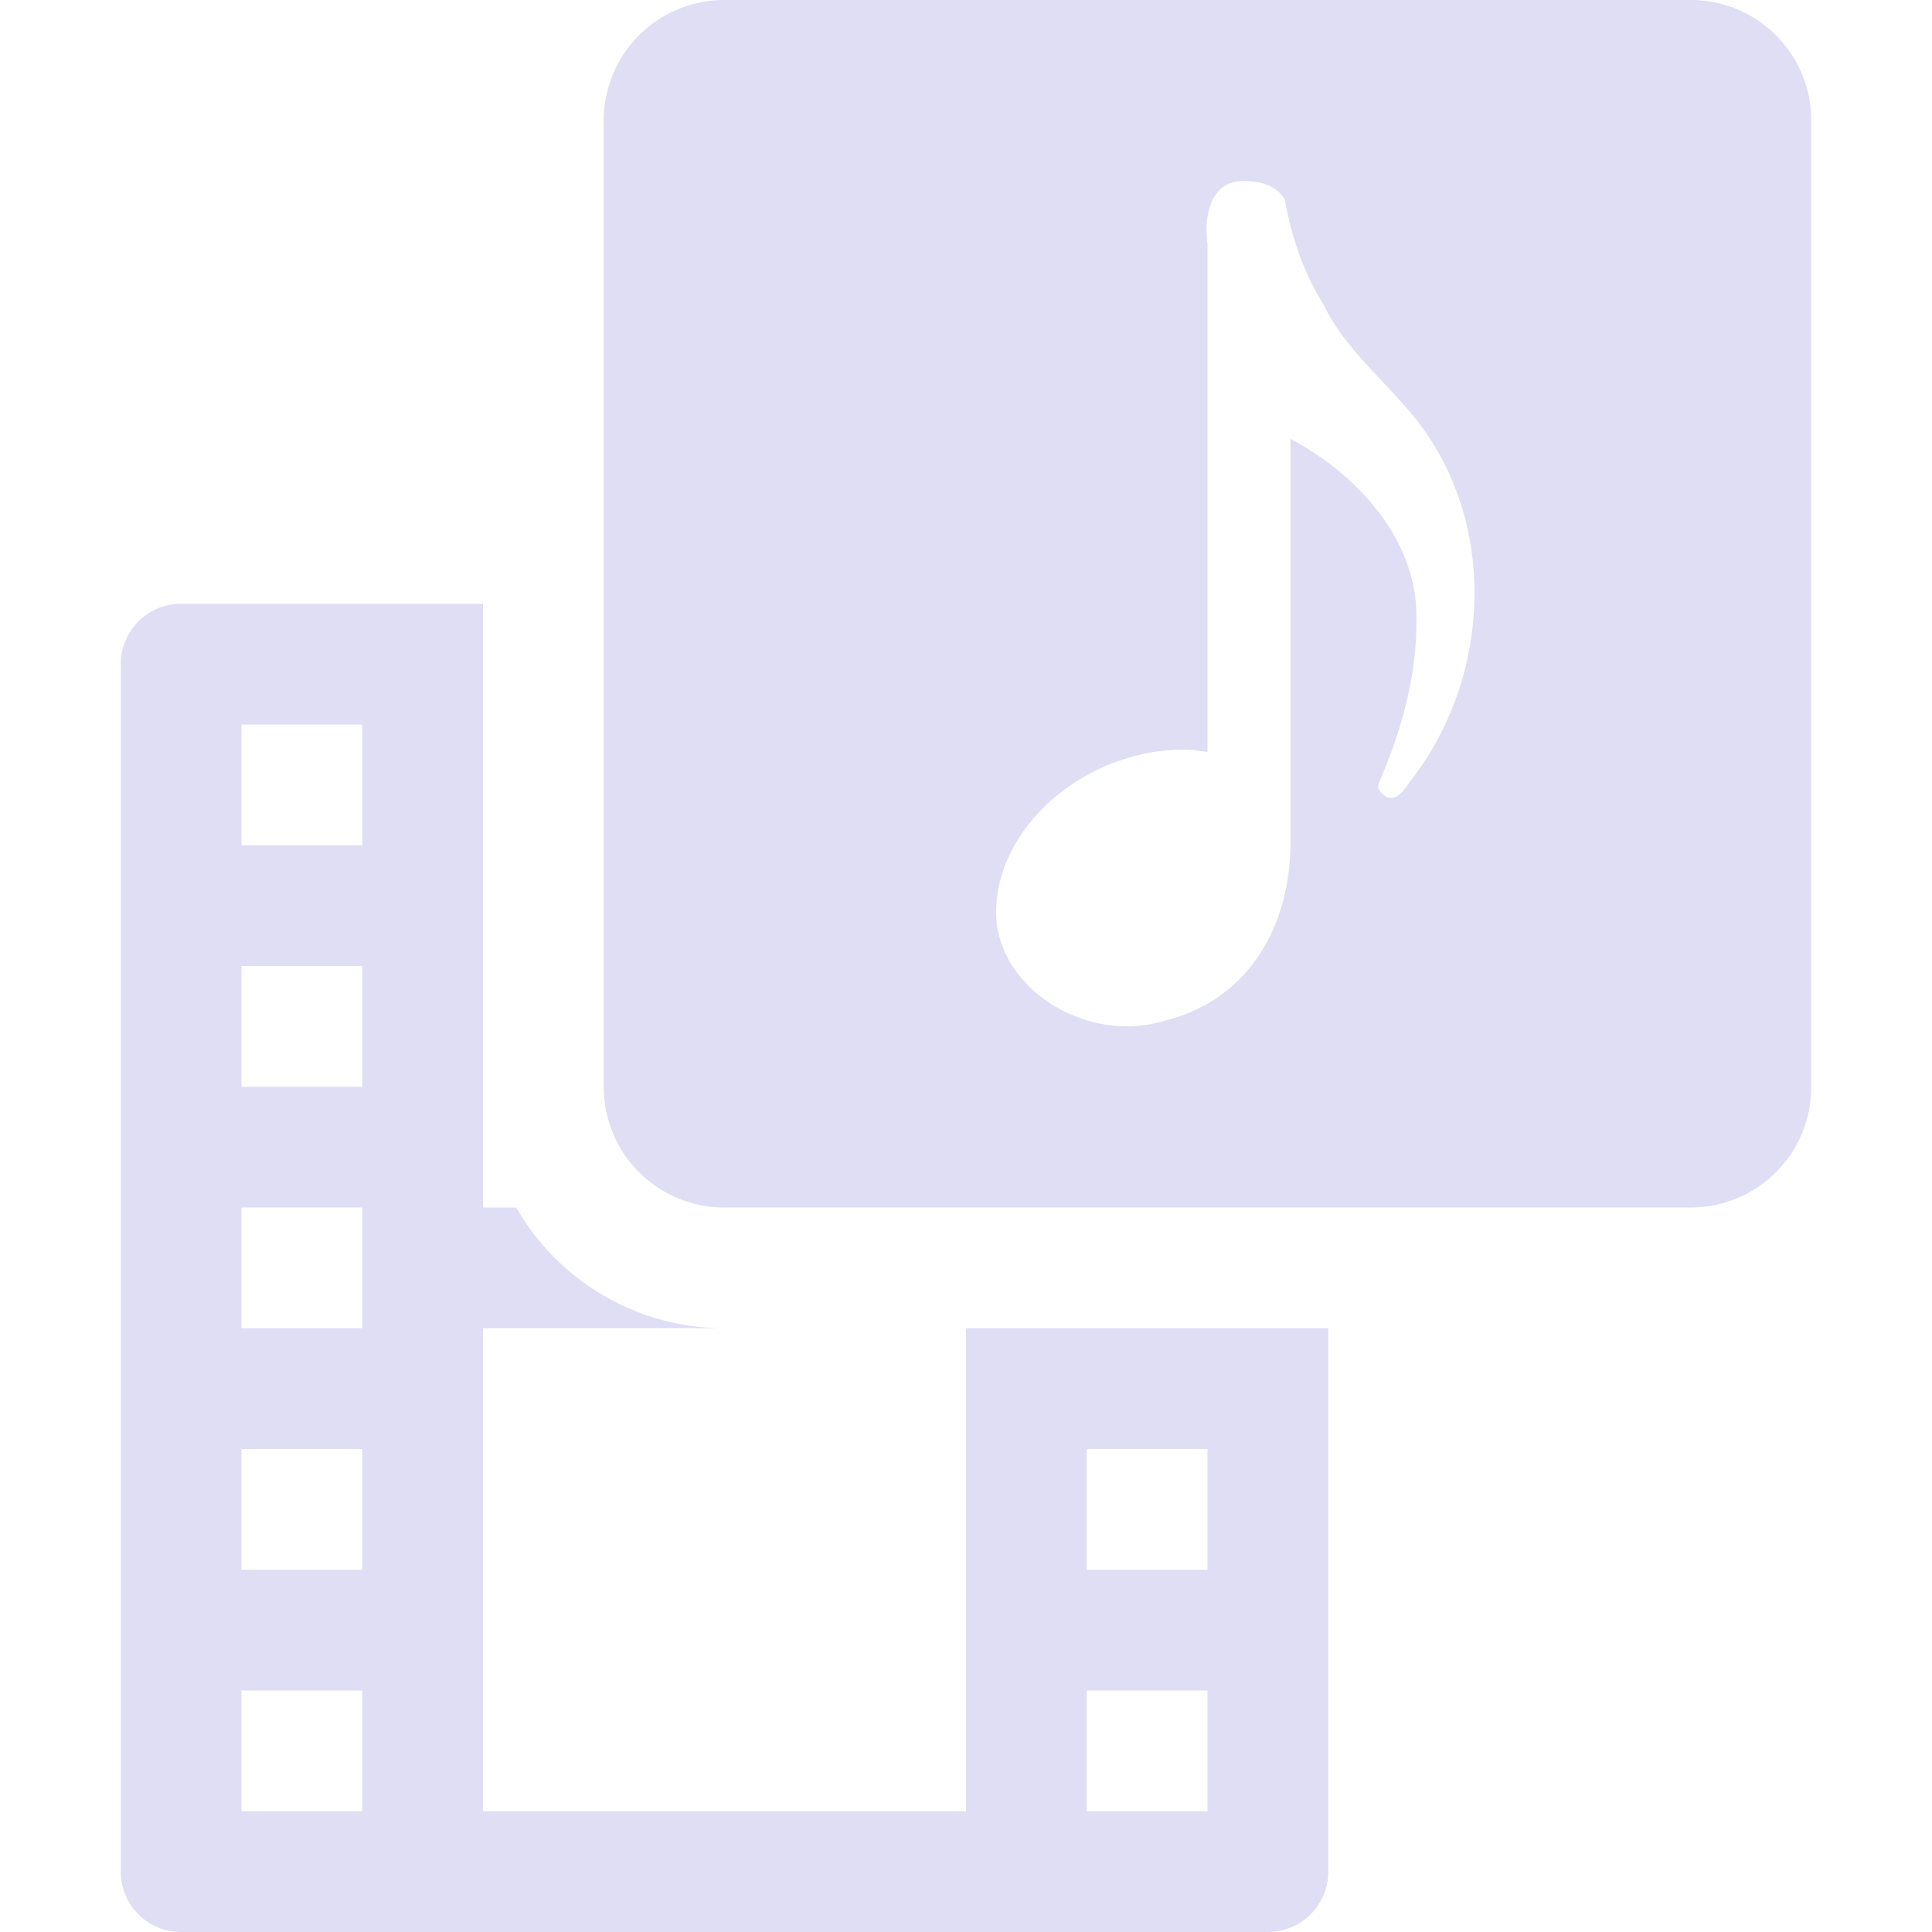 <svg xmlns="http://www.w3.org/2000/svg" height="16" width="16"><path d="M6 0c-.554 0-1 .446-1 1v8c0 .554.446 1 1 1h8c.554 0 1-.446 1-1V1c0-.554-.446-1-1-1H6zm4.314 1.5c.129-.001.259.041.327.152.052.308.157.612.326.881.168.35.49.609.736.91.696.85.655 2.118.01 2.983-.06.066-.116.207-.223.178-.04-.02-.095-.07-.07-.122.185-.425.317-.892.31-1.359.012-.646-.487-1.195-1.043-1.488V6.97c0 .749-.386 1.328-1.054 1.486-.59.18-1.308-.215-1.38-.818-.05-.645.503-1.205 1.122-1.37.206-.06.442-.077.625-.039V2.02c-.031-.215.017-.537.314-.52zM1.5 5c-.277 0-.5.223-.5.5v10c0 .277.223.5.5.5h9c.277 0 .5-.223.5-.5V11H8v4H4v-4h2a1.99 1.99 0 0 1-1.725-1H4V5H1.5zM2 6h1v1H2V6zm0 2h1v1H2V8zm0 2h1v1H2v-1zm0 2h1v1H2v-1zm7 0h1v1H9v-1zm-7 2h1v1H2v-1zm7 0h1v1H9v-1z" fill="#e0def4"/></svg>
